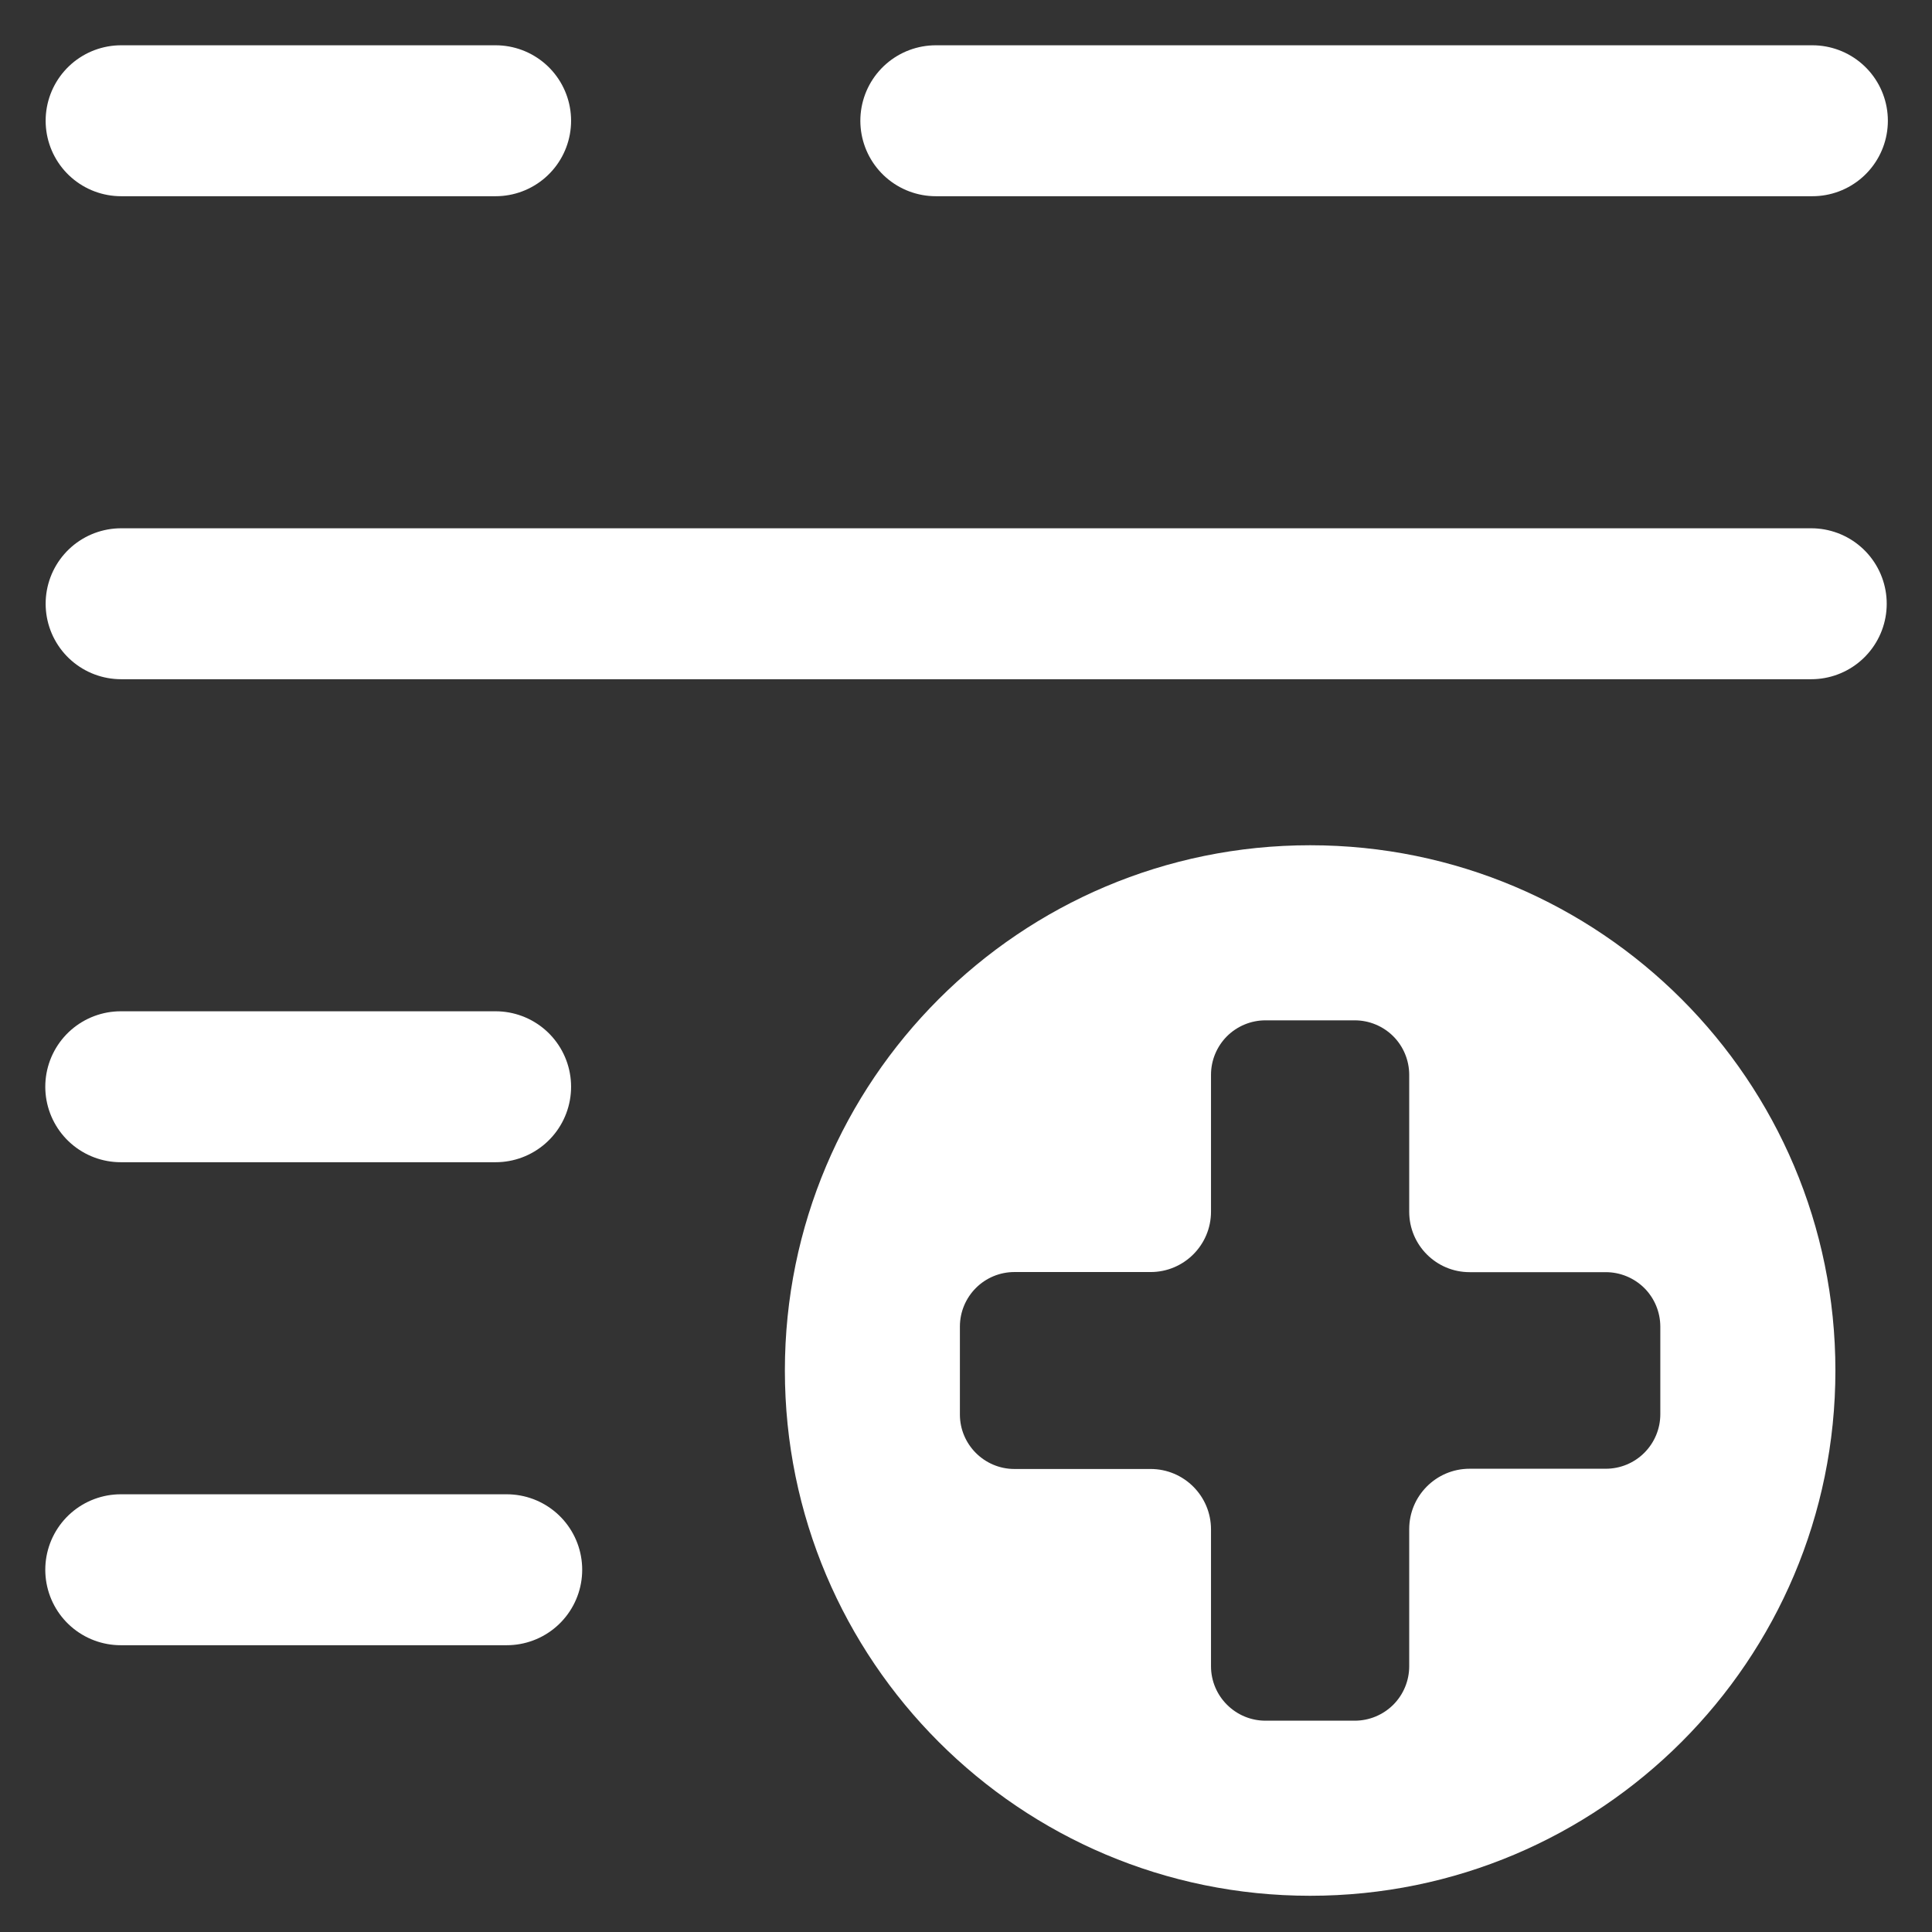 <svg width="32" height="32" viewBox="0 0 32 32" fill="none" xmlns="http://www.w3.org/2000/svg">
<rect x="0" y="0" width="32" height="32" fill="#333333" stroke="none"/>
<path d="M30 10H20.5H11.253H2.006M30.019 2H15.5M2.006 2H8.209M2 18H8.209M2 26H8.393" stroke="white" stroke-width="2.5" stroke-linecap="round"/>
<path fill-rule="evenodd" clip-rule="evenodd" d="M21.7 31.4C26.505 31.4 30.4 27.505 30.4 22.7C30.4 17.895 26.505 14 21.7 14C16.895 14 13 17.895 13 22.7C13 27.505 16.895 31.4 21.7 31.4ZM20.96 16.9C20.721 16.9 20.492 16.995 20.322 17.164C20.153 17.334 20.058 17.563 20.058 17.802V20.069C20.058 20.621 19.61 21.069 19.058 21.069H16.802C16.562 21.069 16.333 21.164 16.164 21.333C15.995 21.502 15.899 21.732 15.899 21.971V23.429C15.899 23.926 16.305 24.331 16.802 24.331H19.058C19.61 24.331 20.058 24.779 20.058 25.331V27.598C20.058 28.095 20.463 28.5 20.96 28.5H22.439C22.678 28.5 22.907 28.405 23.077 28.236C23.246 28.067 23.341 27.837 23.341 27.598V25.327C23.341 24.775 23.789 24.327 24.341 24.327H26.597C26.837 24.327 27.066 24.232 27.235 24.063C27.404 23.894 27.5 23.664 27.5 23.425V21.971C27.499 21.732 27.404 21.503 27.235 21.334C27.065 21.166 26.836 21.071 26.597 21.071H24.341C23.789 21.071 23.341 20.623 23.341 20.071V17.8C23.34 17.561 23.245 17.332 23.076 17.163C22.907 16.995 22.678 16.9 22.439 16.9H20.96Z" fill="white"/>
</svg>
